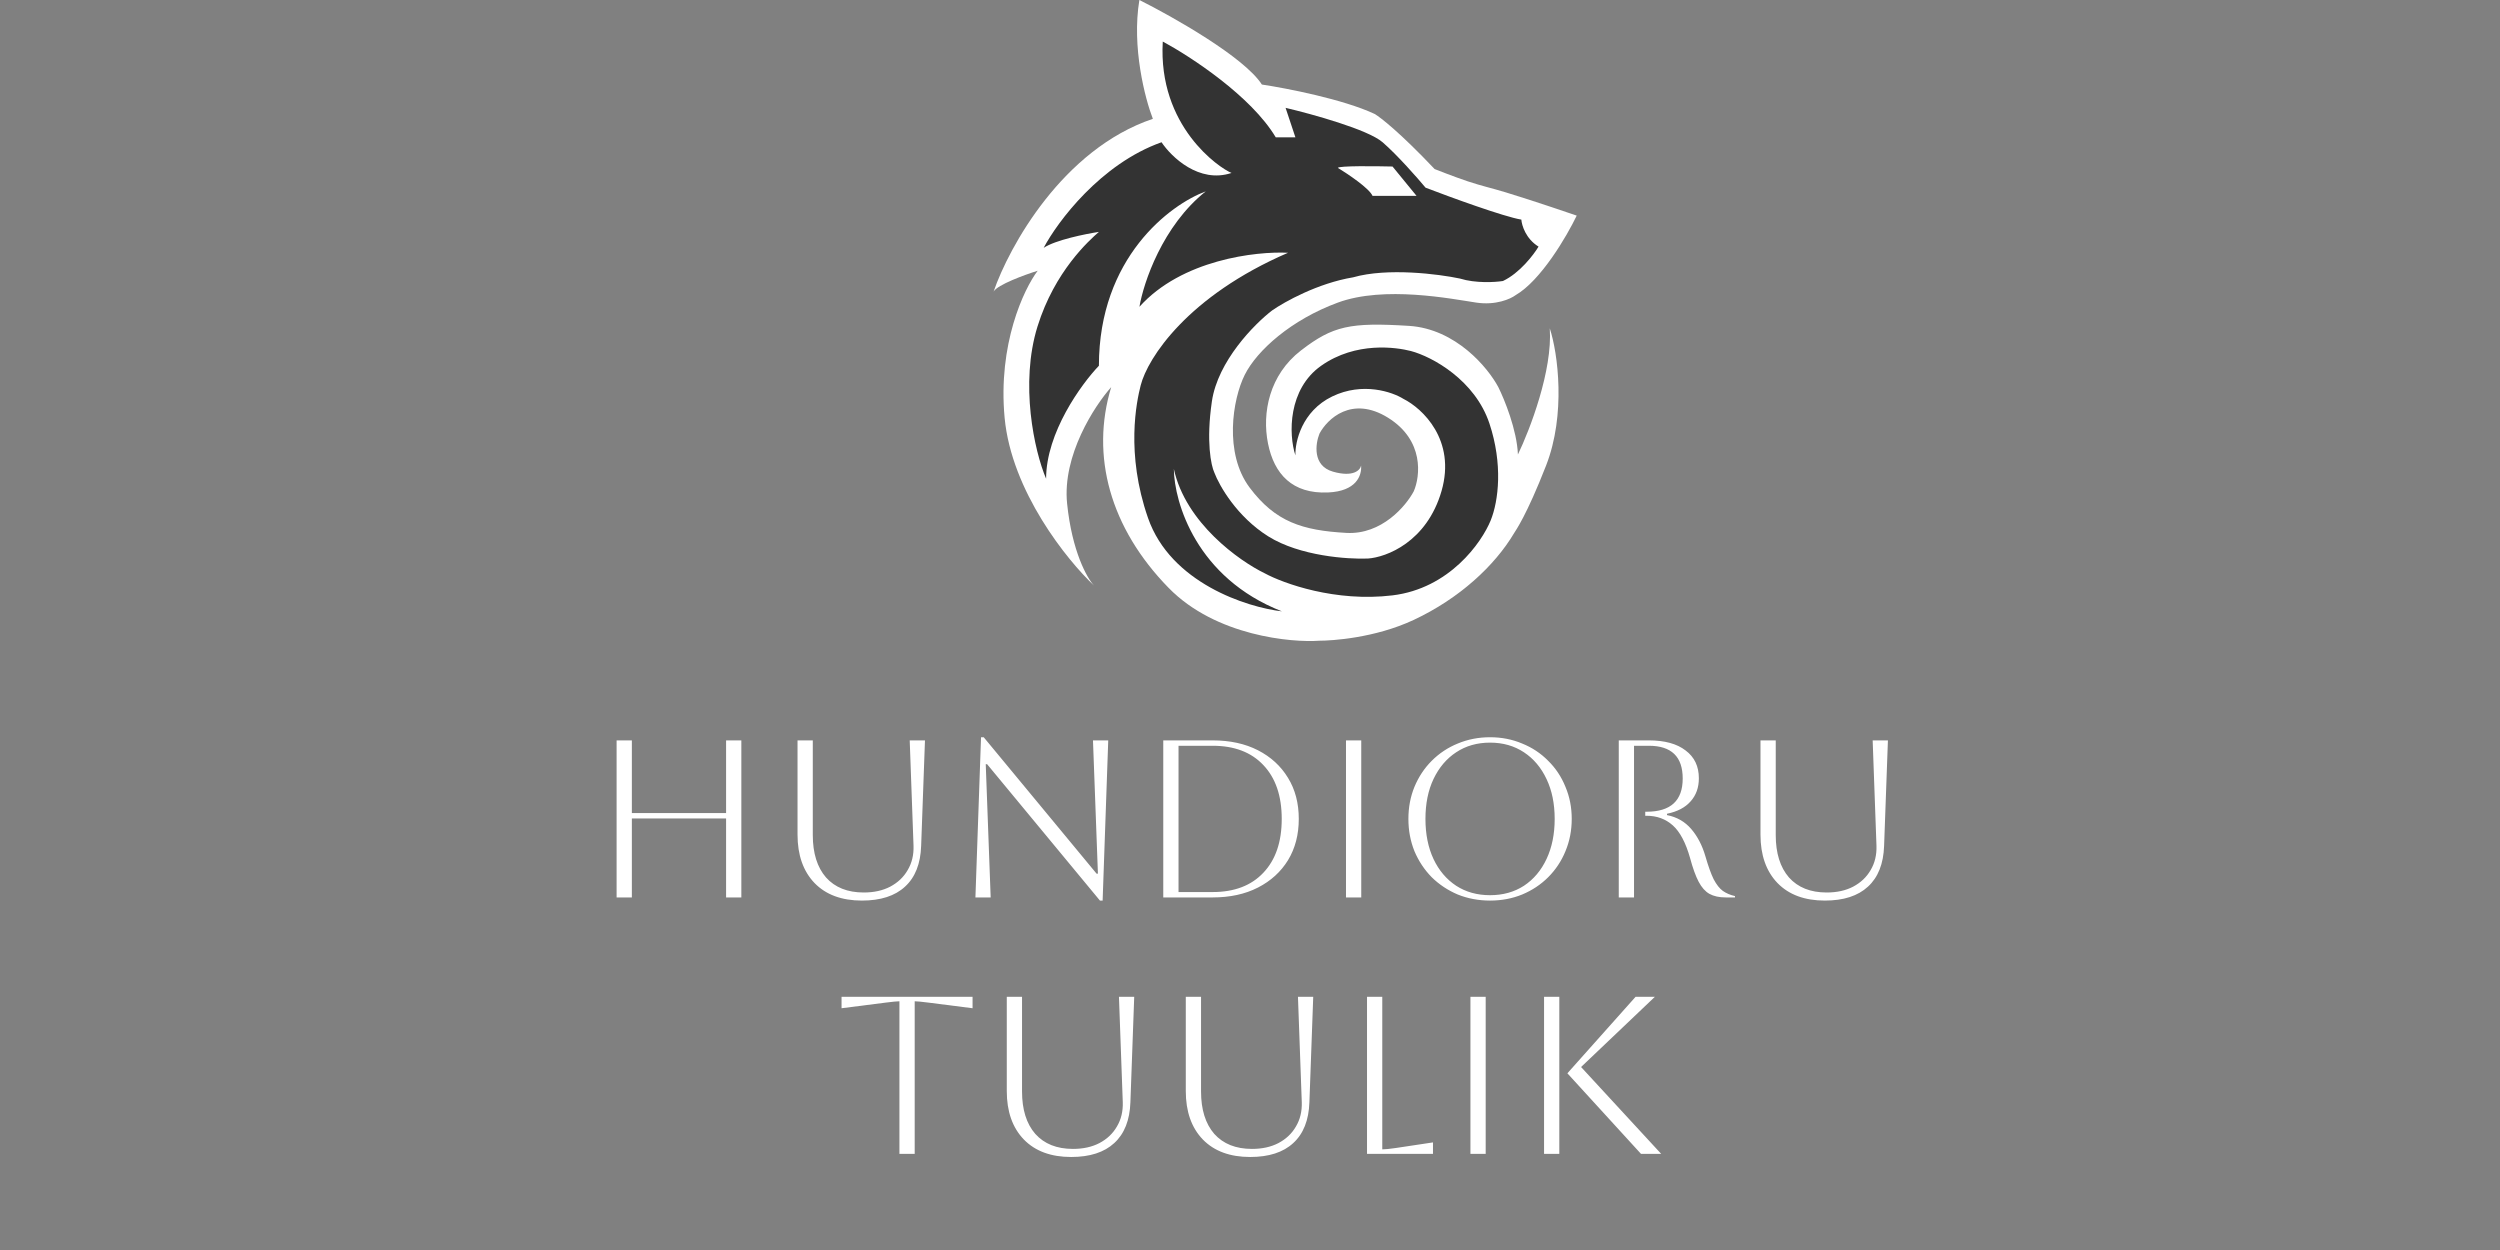 <svg width="156" height="78" viewBox="0 0 156 78" fill="none" xmlns="http://www.w3.org/2000/svg">
<rect x="0" y="0" width="156" height="78" fill="#808080" stroke="none"/>
<path d="M38.476 56V46.2H39.428V50.736H45.308V46.2H46.26V56H45.308V51.072H39.428V56H38.476ZM49.766 46.2H50.718V52.108C50.718 53.237 50.993 54.119 51.544 54.754C52.104 55.379 52.888 55.692 53.896 55.692C54.531 55.692 55.081 55.571 55.548 55.328C56.024 55.076 56.388 54.731 56.64 54.292C56.901 53.853 57.023 53.349 57.004 52.78L56.766 46.2H57.718L57.48 52.78C57.443 53.9 57.107 54.749 56.472 55.328C55.847 55.907 54.951 56.196 53.784 56.196C52.524 56.196 51.539 55.832 50.83 55.104C50.121 54.367 49.766 53.359 49.766 52.08V46.2ZM60.866 56L61.216 46.004H61.384L68.426 54.516H68.51L68.202 46.2H69.154L68.804 56.196H68.636L61.594 47.684H61.51L61.818 56H60.866ZM72.588 56V46.2H75.668C76.75 46.2 77.693 46.405 78.496 46.816C79.298 47.227 79.924 47.801 80.372 48.538C80.82 49.266 81.044 50.12 81.044 51.1C81.044 52.08 80.82 52.939 80.372 53.676C79.924 54.404 79.298 54.973 78.496 55.384C77.693 55.795 76.75 56 75.668 56H72.588ZM75.668 46.536H73.54V55.664H75.668C77.021 55.664 78.076 55.263 78.832 54.46C79.597 53.657 79.98 52.537 79.98 51.1C79.98 49.663 79.597 48.543 78.832 47.74C78.076 46.937 77.021 46.536 75.668 46.536ZM83.99 56V46.2H84.942V56H83.99ZM87.884 51.1C87.884 50.381 88.01 49.714 88.262 49.098C88.523 48.473 88.882 47.931 89.34 47.474C89.806 47.007 90.348 46.648 90.964 46.396C91.589 46.135 92.261 46.004 92.98 46.004C93.698 46.004 94.366 46.135 94.982 46.396C95.607 46.648 96.148 47.007 96.606 47.474C97.072 47.931 97.432 48.473 97.684 49.098C97.945 49.714 98.076 50.381 98.076 51.1C98.076 51.819 97.945 52.491 97.684 53.116C97.432 53.732 97.072 54.273 96.606 54.74C96.148 55.197 95.607 55.557 94.982 55.818C94.366 56.07 93.698 56.196 92.98 56.196C92.261 56.196 91.589 56.07 90.964 55.818C90.348 55.557 89.806 55.197 89.34 54.74C88.882 54.273 88.523 53.732 88.262 53.116C88.01 52.491 87.884 51.819 87.884 51.1ZM88.948 51.1C88.948 52.052 89.116 52.887 89.452 53.606C89.788 54.315 90.259 54.871 90.866 55.272C91.472 55.664 92.177 55.86 92.98 55.86C93.782 55.86 94.487 55.664 95.094 55.272C95.7 54.871 96.172 54.311 96.508 53.592C96.844 52.873 97.012 52.043 97.012 51.1C97.012 50.157 96.844 49.331 96.508 48.622C96.172 47.903 95.7 47.343 95.094 46.942C94.487 46.541 93.782 46.34 92.98 46.34C92.177 46.34 91.472 46.541 90.866 46.942C90.268 47.334 89.797 47.889 89.452 48.608C89.116 49.317 88.948 50.148 88.948 51.1ZM101.011 46.2H102.887C103.877 46.2 104.642 46.41 105.183 46.83C105.734 47.241 106.009 47.819 106.009 48.566C106.009 49.145 105.837 49.625 105.491 50.008C105.155 50.391 104.665 50.647 104.021 50.778V50.862C104.637 50.983 105.141 51.273 105.533 51.73C105.925 52.187 106.219 52.752 106.415 53.424C106.593 54.04 106.765 54.521 106.933 54.866C107.111 55.202 107.302 55.445 107.507 55.594C107.722 55.743 107.974 55.851 108.263 55.916V56H107.689C107.279 56 106.938 55.925 106.667 55.776C106.406 55.627 106.182 55.375 105.995 55.02C105.809 54.665 105.631 54.175 105.463 53.55C105.193 52.589 104.833 51.907 104.385 51.506C103.937 51.105 103.391 50.904 102.747 50.904H102.663V50.652H102.747C104.25 50.652 105.001 49.961 105.001 48.58C105.001 47.217 104.297 46.536 102.887 46.536H101.963V56H101.011V46.2ZM109.854 46.2H110.806V52.108C110.806 53.237 111.081 54.119 111.632 54.754C112.192 55.379 112.976 55.692 113.984 55.692C114.618 55.692 115.169 55.571 115.636 55.328C116.112 55.076 116.476 54.731 116.728 54.292C116.989 53.853 117.11 53.349 117.092 52.78L116.854 46.2H117.806L117.568 52.78C117.53 53.9 117.194 54.749 116.56 55.328C115.934 55.907 115.038 56.196 113.872 56.196C112.612 56.196 111.627 55.832 110.918 55.104C110.208 54.367 109.854 53.359 109.854 52.08V46.2ZM56.124 72V62.48C55.984 62.48 55.695 62.508 55.257 62.564L52.513 62.914V62.2H60.688V62.914L57.944 62.564C57.506 62.508 57.217 62.48 57.077 62.48V72H56.124ZM62.823 62.2H63.775V68.108C63.775 69.237 64.05 70.119 64.601 70.754C65.161 71.379 65.945 71.692 66.953 71.692C67.587 71.692 68.138 71.571 68.605 71.328C69.081 71.076 69.445 70.731 69.697 70.292C69.958 69.853 70.079 69.349 70.061 68.78L69.823 62.2H70.775L70.537 68.78C70.499 69.9 70.163 70.749 69.529 71.328C68.903 71.907 68.007 72.196 66.841 72.196C65.581 72.196 64.596 71.832 63.887 71.104C63.177 70.367 62.823 69.359 62.823 68.08V62.2ZM73.993 62.2H74.945V68.108C74.945 69.237 75.22 70.119 75.77 70.754C76.331 71.379 77.115 71.692 78.123 71.692C78.757 71.692 79.308 71.571 79.775 71.328C80.251 71.076 80.615 70.731 80.867 70.292C81.128 69.853 81.249 69.349 81.231 68.78L80.993 62.2H81.945L81.707 68.78C81.669 69.9 81.333 70.749 80.698 71.328C80.073 71.907 79.177 72.196 78.01 72.196C76.751 72.196 75.766 71.832 75.056 71.104C74.347 70.367 73.993 69.359 73.993 68.08V62.2ZM85.302 62.2H86.254V71.72C86.432 71.72 86.712 71.692 87.094 71.636L89.418 71.286V72H85.302V62.2ZM91.755 72V62.2H92.707V72H91.755ZM102.397 72L97.805 66.974L102.061 62.2H103.265L98.659 66.582L103.657 72H102.397ZM96.349 72V62.2H97.301V72H96.349Z" fill="white"/>
<path d="M71.097 0C70.608 2.935 71.454 6.166 71.938 7.415C66.311 9.311 62.968 15.391 62 18.194C62.245 17.766 63.937 17.149 64.752 16.894C63.886 18.041 62.26 21.481 62.688 26.067C63.116 30.654 66.587 34.96 68.268 36.54C67.835 36.081 66.892 34.415 66.587 31.418C66.281 28.422 68.294 25.328 69.339 24.156C68.039 28.437 69.262 32.947 72.931 36.693C75.867 39.69 80.601 40.108 82.334 39.98C83.073 39.98 85.774 39.827 88.22 38.681C91.048 37.355 93.266 35.317 94.489 33.253C94.573 33.111 95.253 32.183 96.476 29.049C97.72 25.861 97.215 22.041 96.706 20.487C96.889 23.117 95.457 26.832 94.718 28.361C94.657 26.832 93.877 24.921 93.495 24.156C92.858 22.959 90.85 20.517 87.914 20.334C84.245 20.105 83.175 20.334 81.187 21.863C79.2 23.392 78.741 25.762 79.123 27.673C79.506 29.584 80.643 30.827 82.869 30.73C84.627 30.654 84.984 29.686 84.933 29.049C84.882 29.329 84.459 29.798 83.175 29.431C81.891 29.064 82.079 27.698 82.334 27.061C82.818 26.144 84.352 24.661 86.615 26.067C88.878 27.474 88.628 29.711 88.22 30.654C87.736 31.571 86.217 33.375 84.016 33.253C81.264 33.1 79.582 32.565 77.977 30.425C76.371 28.284 76.906 24.921 77.671 23.392C78.435 21.863 80.576 19.952 83.481 18.882C86.386 17.811 90.59 18.652 92.119 18.882C93.342 19.065 94.259 18.652 94.565 18.423C96.155 17.506 97.776 14.728 98.387 13.454C98.387 13.454 95.697 12.53 93.954 12.002C93.031 11.722 92.498 11.617 91.584 11.314C90.768 11.043 89.52 10.549 89.52 10.549C87.379 8.287 86.131 7.313 85.774 7.109C83.817 6.192 80.27 5.504 78.741 5.275C77.64 3.562 73.186 1.045 71.097 0Z" fill="white"/>
<path d="M72.557 2.593C72.25 7.88 76.082 10.485 76.848 10.792C74.825 11.466 73.093 9.796 72.48 8.876C68.68 10.225 65.992 13.831 65.124 15.466C65.86 14.976 67.729 14.598 68.572 14.47C67.959 15.006 65.814 16.922 64.741 20.37C63.631 23.937 64.537 28.135 65.277 29.872C65.277 26.991 67.474 23.972 68.572 22.822C68.572 16.079 73.017 12.759 75.239 11.941C72.542 14.087 71.356 17.637 71.101 19.144C73.737 16.202 78.381 15.67 80.373 15.773C74.12 18.47 71.612 22.337 71.178 24.049C70.925 25.045 70.228 28.278 71.637 32.324C73.047 36.37 77.793 37.893 79.99 38.148C74.657 36.064 73.272 31.354 73.247 29.259C73.982 32.631 77.334 35.006 78.917 35.773C80.092 36.411 83.331 37.581 86.886 37.152C90.442 36.723 92.455 33.857 93.017 32.478C93.516 31.252 93.783 28.953 92.94 26.424C92.042 23.73 89.39 22.261 88.036 21.903C87.142 21.673 84.619 21.291 82.442 22.822C80.373 24.278 80.399 27.088 80.833 28.416C80.807 27.573 81.231 25.658 83.132 24.738C85.032 23.819 86.886 24.457 87.576 24.891C88.751 25.479 90.871 27.451 89.952 30.639C89.032 33.826 86.503 34.776 85.354 34.853C84.102 34.904 81.109 34.7 79.147 33.474C77.185 32.248 76.082 30.306 75.775 29.489C75.571 29.055 75.254 27.558 75.622 25.045C75.99 22.531 78.278 20.217 79.377 19.374C80.143 18.838 82.228 17.673 84.434 17.305C86.58 16.692 89.773 17.101 91.101 17.382C92.082 17.688 93.298 17.612 93.783 17.535C94.825 17.045 95.699 15.9 96.005 15.389C95.208 14.899 94.958 14.061 94.932 13.704C93.829 13.52 90.488 12.299 88.955 11.711C88.445 11.098 87.193 9.673 86.273 8.876C85.354 8.079 81.855 7.114 80.22 6.73L80.833 8.57H79.607C78.074 5.995 74.268 3.512 72.557 2.593Z" fill="#333333"/>
<path d="M85.646 12.222C85.446 11.756 84.12 10.863 83.482 10.475C83.549 10.341 85.784 10.364 86.894 10.391L88.392 12.222H85.646Z" fill="white"/>
</svg>
